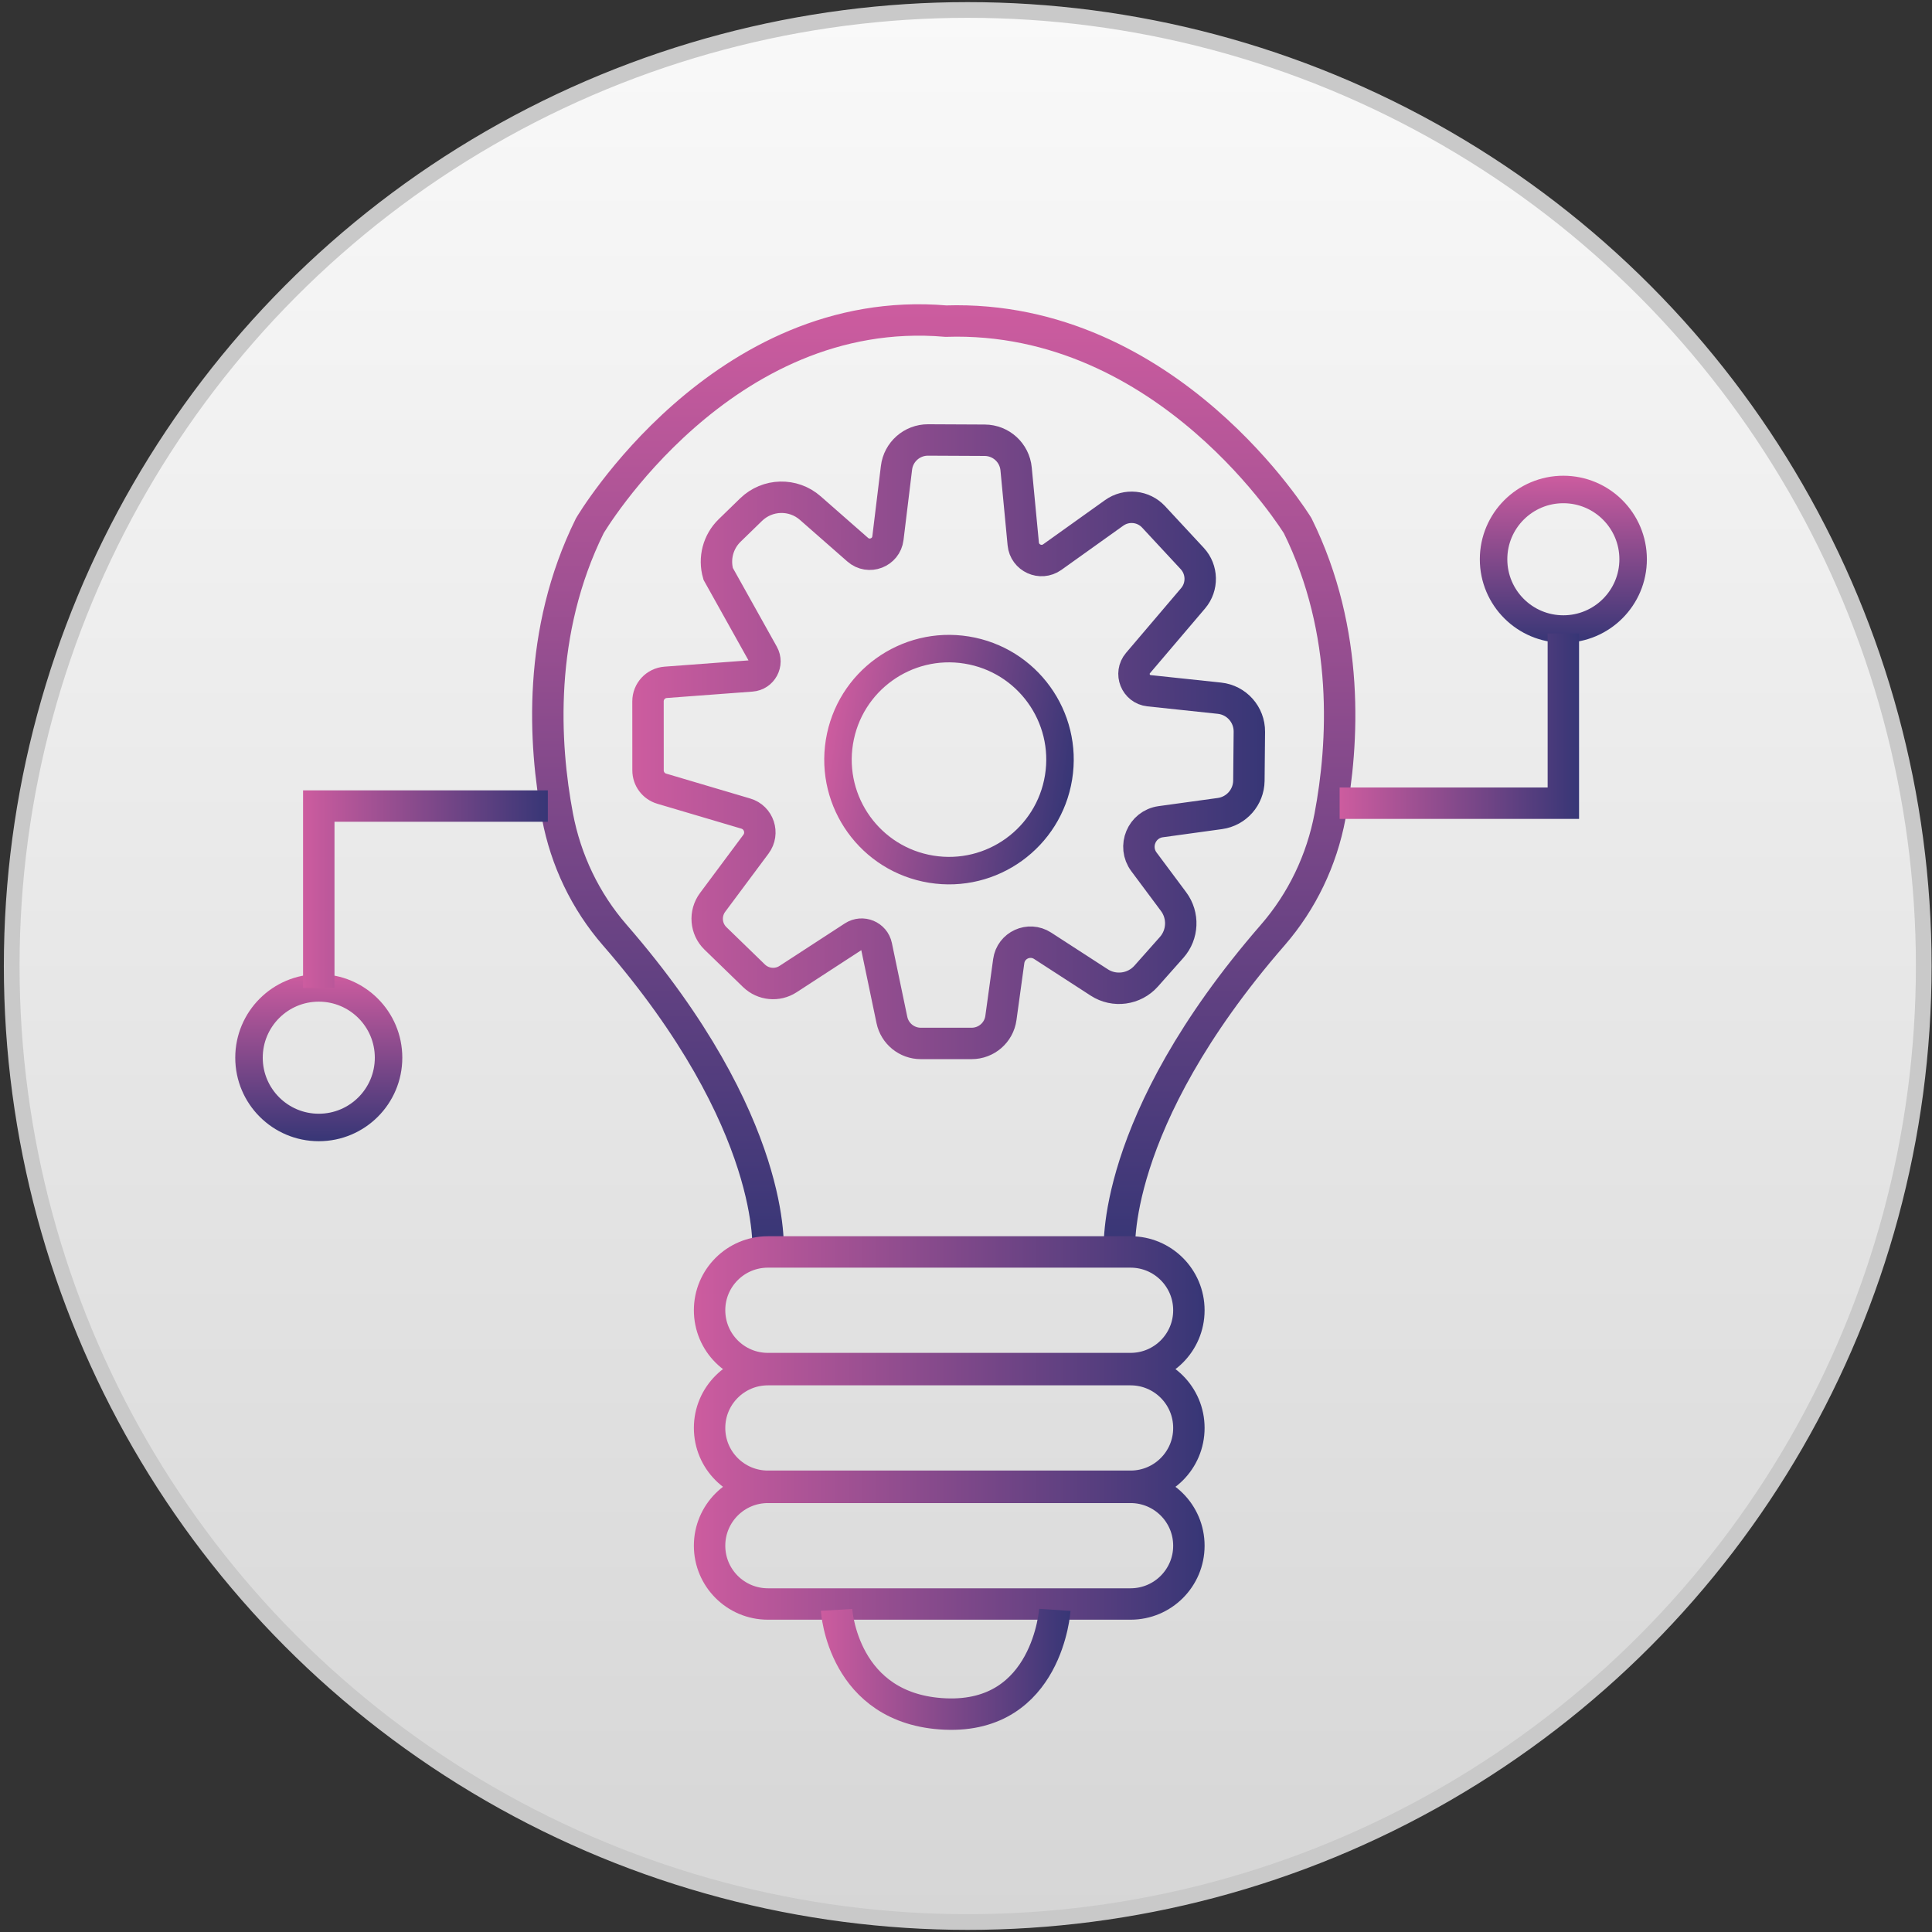 <?xml version="1.0" encoding="utf-8"?>
<!-- Generator: Adobe Illustrator 23.0.3, SVG Export Plug-In . SVG Version: 6.00 Build 0)  -->
<svg version="1.1" id="Layer_1" xmlns="http://www.w3.org/2000/svg" xmlns:xlink="http://www.w3.org/1999/xlink" x="0px" y="0px"
	 viewBox="0 0 492 492" style="enable-background:new 0 0 492 492;" xml:space="preserve">
<rect x="0" y="0" width="492" height="492" fill="#333333" stroke="none"/>
<style type="text/css">
	.st0{fill:url(#SVGID_1_);stroke:#C9C9C9;stroke-width:4;stroke-miterlimit:10;}
	.st1{fill:none;stroke:url(#SVGID_2_);stroke-width:8;stroke-miterlimit:10;}
	.st2{fill:none;stroke:url(#SVGID_3_);stroke-width:7;stroke-miterlimit:10;}
	.st3{fill:none;stroke:url(#SVGID_4_);stroke-width:7;stroke-miterlimit:10;}
	.st4{fill:none;stroke:url(#SVGID_5_);stroke-width:7;stroke-miterlimit:10;}
	.st5{fill:none;stroke:url(#SVGID_6_);stroke-width:8;stroke-miterlimit:10;}
	.st6{fill:none;stroke:url(#SVGID_7_);stroke-width:8;stroke-miterlimit:10;}
	.st7{fill:none;stroke:url(#SVGID_8_);stroke-width:8;stroke-miterlimit:10;}
	.st8{fill:none;stroke:url(#SVGID_9_);stroke-width:8;stroke-miterlimit:10;}
	.st9{fill:none;stroke:url(#SVGID_10_);stroke-width:8;stroke-miterlimit:10;}
	.st10{fill:none;stroke:url(#SVGID_11_);stroke-width:8;stroke-miterlimit:10;}
	.st11{fill:none;stroke:url(#SVGID_12_);stroke-width:8;stroke-miterlimit:10;}
</style>
<linearGradient id="SVGID_1_" gradientUnits="userSpaceOnUse" x1="246.44" y1="2.542" x2="246.44" y2="489.458">
	<stop  offset="1.821087e-07" style="stop-color:#F9F9F9"/>
	<stop  offset="1" style="stop-color:#D6D6D6"/>
</linearGradient>
<circle class="st0" cx="246.44" cy="246" r="243.46"/>
<g>
	
		<linearGradient id="SVGID_2_" gradientUnits="userSpaceOnUse" x1="673.582" y1="414.518" x2="673.582" y2="172.846" gradientTransform="matrix(-1 0 0 -1 913.909 492)">
		<stop  offset="0" style="stop-color:#CD5C9F"/>
		<stop  offset="1" style="stop-color:#373676"/>
	</linearGradient>
	<path class="st1" d="M285.1,318.82c0,0-2.75-32.66,39.03-80.72c7.47-8.6,12.46-19.06,14.57-30.25c3.48-18.48,5.13-46.91-8.23-73.96
		c0,0-32.88-53.94-89.59-52.11l0,0c-57.09-4.9-90.68,52.11-90.68,52.11c-13.37,27.06-11.72,55.48-8.23,73.96
		c2.11,11.19,7.1,21.65,14.57,30.25c41.78,48.06,39.03,80.72,39.03,80.72"/>
	
		<linearGradient id="SVGID_3_" gradientUnits="userSpaceOnUse" x1="241.735" y1="330.319" x2="241.735" y2="266.771" gradientTransform="matrix(1 0 0 -1 0 492)">
		<stop  offset="0" style="stop-color:#CD5C9F"/>
		<stop  offset="1" style="stop-color:#373676"/>
	</linearGradient>
	
		<ellipse transform="matrix(0.16 -0.987 0.987 0.16 12.056 401.08)" class="st2" cx="241.73" cy="193.45" rx="28.27" ry="28.27"/>
	
		<linearGradient id="SVGID_4_" gradientUnits="userSpaceOnUse" x1="81.179" y1="243.915" x2="81.179" y2="201.376" gradientTransform="matrix(1 0 0 -1 0 492)">
		<stop  offset="0" style="stop-color:#CD5C9F"/>
		<stop  offset="1" style="stop-color:#373676"/>
	</linearGradient>
	<circle class="st3" cx="81.18" cy="269.35" r="17.77"/>
	
		<linearGradient id="SVGID_5_" gradientUnits="userSpaceOnUse" x1="398.12" y1="370.846" x2="398.12" y2="328.307" gradientTransform="matrix(1 0 0 -1 0 492)">
		<stop  offset="0" style="stop-color:#CD5C9F"/>
		<stop  offset="1" style="stop-color:#373676"/>
	</linearGradient>
	<circle class="st4" cx="398.12" cy="142.42" r="17.77"/>
	
		<linearGradient id="SVGID_6_" gradientUnits="userSpaceOnUse" x1="176.706" y1="158.333" x2="306.763" y2="158.333" gradientTransform="matrix(1 0 0 -1 0 492)">
		<stop  offset="0" style="stop-color:#CD5C9F"/>
		<stop  offset="1" style="stop-color:#373676"/>
	</linearGradient>
	<path class="st5" d="M287.91,348.52h-92.36c-8.2,0-14.85-6.64-14.85-14.85l0,0c0-8.2,6.64-14.85,14.85-14.85h92.36
		c8.2,0,14.85,6.64,14.85,14.85l0,0C302.76,341.87,296.12,348.52,287.91,348.52z"/>
	
		<linearGradient id="SVGID_7_" gradientUnits="userSpaceOnUse" x1="176.706" y1="128.356" x2="306.763" y2="128.356" gradientTransform="matrix(1 0 0 -1 0 492)">
		<stop  offset="0" style="stop-color:#CD5C9F"/>
		<stop  offset="1" style="stop-color:#373676"/>
	</linearGradient>
	<path class="st6" d="M287.91,378.49h-92.36c-8.2,0-14.85-6.64-14.85-14.85l0,0c0-8.2,6.64-14.85,14.85-14.85h92.36
		c8.2,0,14.85,6.64,14.85,14.85l0,0C302.76,371.85,296.12,378.49,287.91,378.49z"/>
	
		<linearGradient id="SVGID_8_" gradientUnits="userSpaceOnUse" x1="176.706" y1="98.379" x2="306.763" y2="98.379" gradientTransform="matrix(1 0 0 -1 0 492)">
		<stop  offset="0" style="stop-color:#CD5C9F"/>
		<stop  offset="1" style="stop-color:#373676"/>
	</linearGradient>
	<path class="st7" d="M287.91,408.47h-92.36c-8.2,0-14.85-6.64-14.85-14.85l0,0c0-8.2,6.64-14.85,14.85-14.85h92.36
		c8.2,0,14.85,6.64,14.85,14.85l0,0C302.76,401.82,296.12,408.47,287.91,408.47z"/>
	
		<linearGradient id="SVGID_9_" gradientUnits="userSpaceOnUse" x1="209.043" y1="66.888" x2="272.608" y2="66.888" gradientTransform="matrix(1 0 0 -1 0 492)">
		<stop  offset="0" style="stop-color:#CD5C9F"/>
		<stop  offset="1" style="stop-color:#373676"/>
	</linearGradient>
	<path class="st8" d="M213.04,409.97c0,0,1.48,25.42,27.74,26.52c26.02,1.09,27.84-26.52,27.84-26.52"/>
	
		<linearGradient id="SVGID_10_" gradientUnits="userSpaceOnUse" x1="161.025" y1="303.124" x2="322.157" y2="303.124" gradientTransform="matrix(1 0 0 -1 0 492)">
		<stop  offset="0" style="stop-color:#CD5C9F"/>
		<stop  offset="1" style="stop-color:#373676"/>
	</linearGradient>
	<path class="st9" d="M256.88,244.77l-1.99,14.46c-0.51,3.72-3.69,6.49-7.45,6.49h-12.95c-3.56,0-6.63-2.5-7.36-5.98l-3.92-18.78
		c-0.55-2.66-3.61-3.93-5.89-2.45l-16.63,10.82c-2.73,1.78-6.33,1.43-8.68-0.84l-9.8-9.51c-2.52-2.44-2.83-6.37-0.73-9.19
		l11.03-14.81c2.08-2.8,0.75-6.82-2.6-7.8l-21.41-6.34c-2.06-0.61-3.47-2.51-3.47-4.65l-0.01-17.59c0-2.54,1.96-4.65,4.5-4.84
		l21.83-1.63c2.71-0.2,4.3-3.15,2.97-5.52l-11.43-20.47l0,0c-1.14-3.95-0.02-8.2,2.93-11.06l5.45-5.3
		c4.16-4.04,10.72-4.22,15.08-0.39l12.07,10.59c2.82,2.47,7.25,0.78,7.7-2.94l2.18-17.91c0.49-4.06,3.96-7.11,8.05-7.09l14.42,0.07
		c4.15,0.02,7.6,3.18,7.99,7.3l1.82,19.09c0.34,3.59,4.45,5.46,7.39,3.37l15.76-11.26c3.13-2.23,7.42-1.8,10.04,1.01l9.84,10.6
		c2.63,2.84,2.72,7.2,0.22,10.14l-14.02,16.48c-2.24,2.63-0.62,6.7,2.82,7.06l17.91,1.9c4.37,0.46,7.66,4.17,7.62,8.55l-0.12,12.46
		c-0.05,4.22-3.17,7.77-7.36,8.36l-15.09,2.08c-4.85,0.67-7.2,6.3-4.28,10.22l7.55,10.13c2.62,3.51,2.41,8.39-0.49,11.66l-6.49,7.31
		c-3.03,3.41-8.11,4.1-11.93,1.63l-14.45-9.36C262.03,238.61,257.44,240.71,256.88,244.77z"/>
	
		<linearGradient id="SVGID_11_" gradientUnits="userSpaceOnUse" x1="341.148" y1="307.072" x2="402.12" y2="307.072" gradientTransform="matrix(1 0 0 -1 0 492)">
		<stop  offset="0" style="stop-color:#CD5C9F"/>
		<stop  offset="1" style="stop-color:#373676"/>
	</linearGradient>
	<polyline class="st10" points="341.15,204.54 398.12,204.54 398.12,161.31 	"/>
	
		<linearGradient id="SVGID_12_" gradientUnits="userSpaceOnUse" x1="77.179" y1="265.573" x2="139.506" y2="265.573" gradientTransform="matrix(1 0 0 -1 0 492)">
		<stop  offset="0" style="stop-color:#CD5C9F"/>
		<stop  offset="1" style="stop-color:#373676"/>
	</linearGradient>
	<polyline class="st11" points="139.51,205.27 81.18,205.27 81.18,251.58 	"/>
</g>
</svg>
